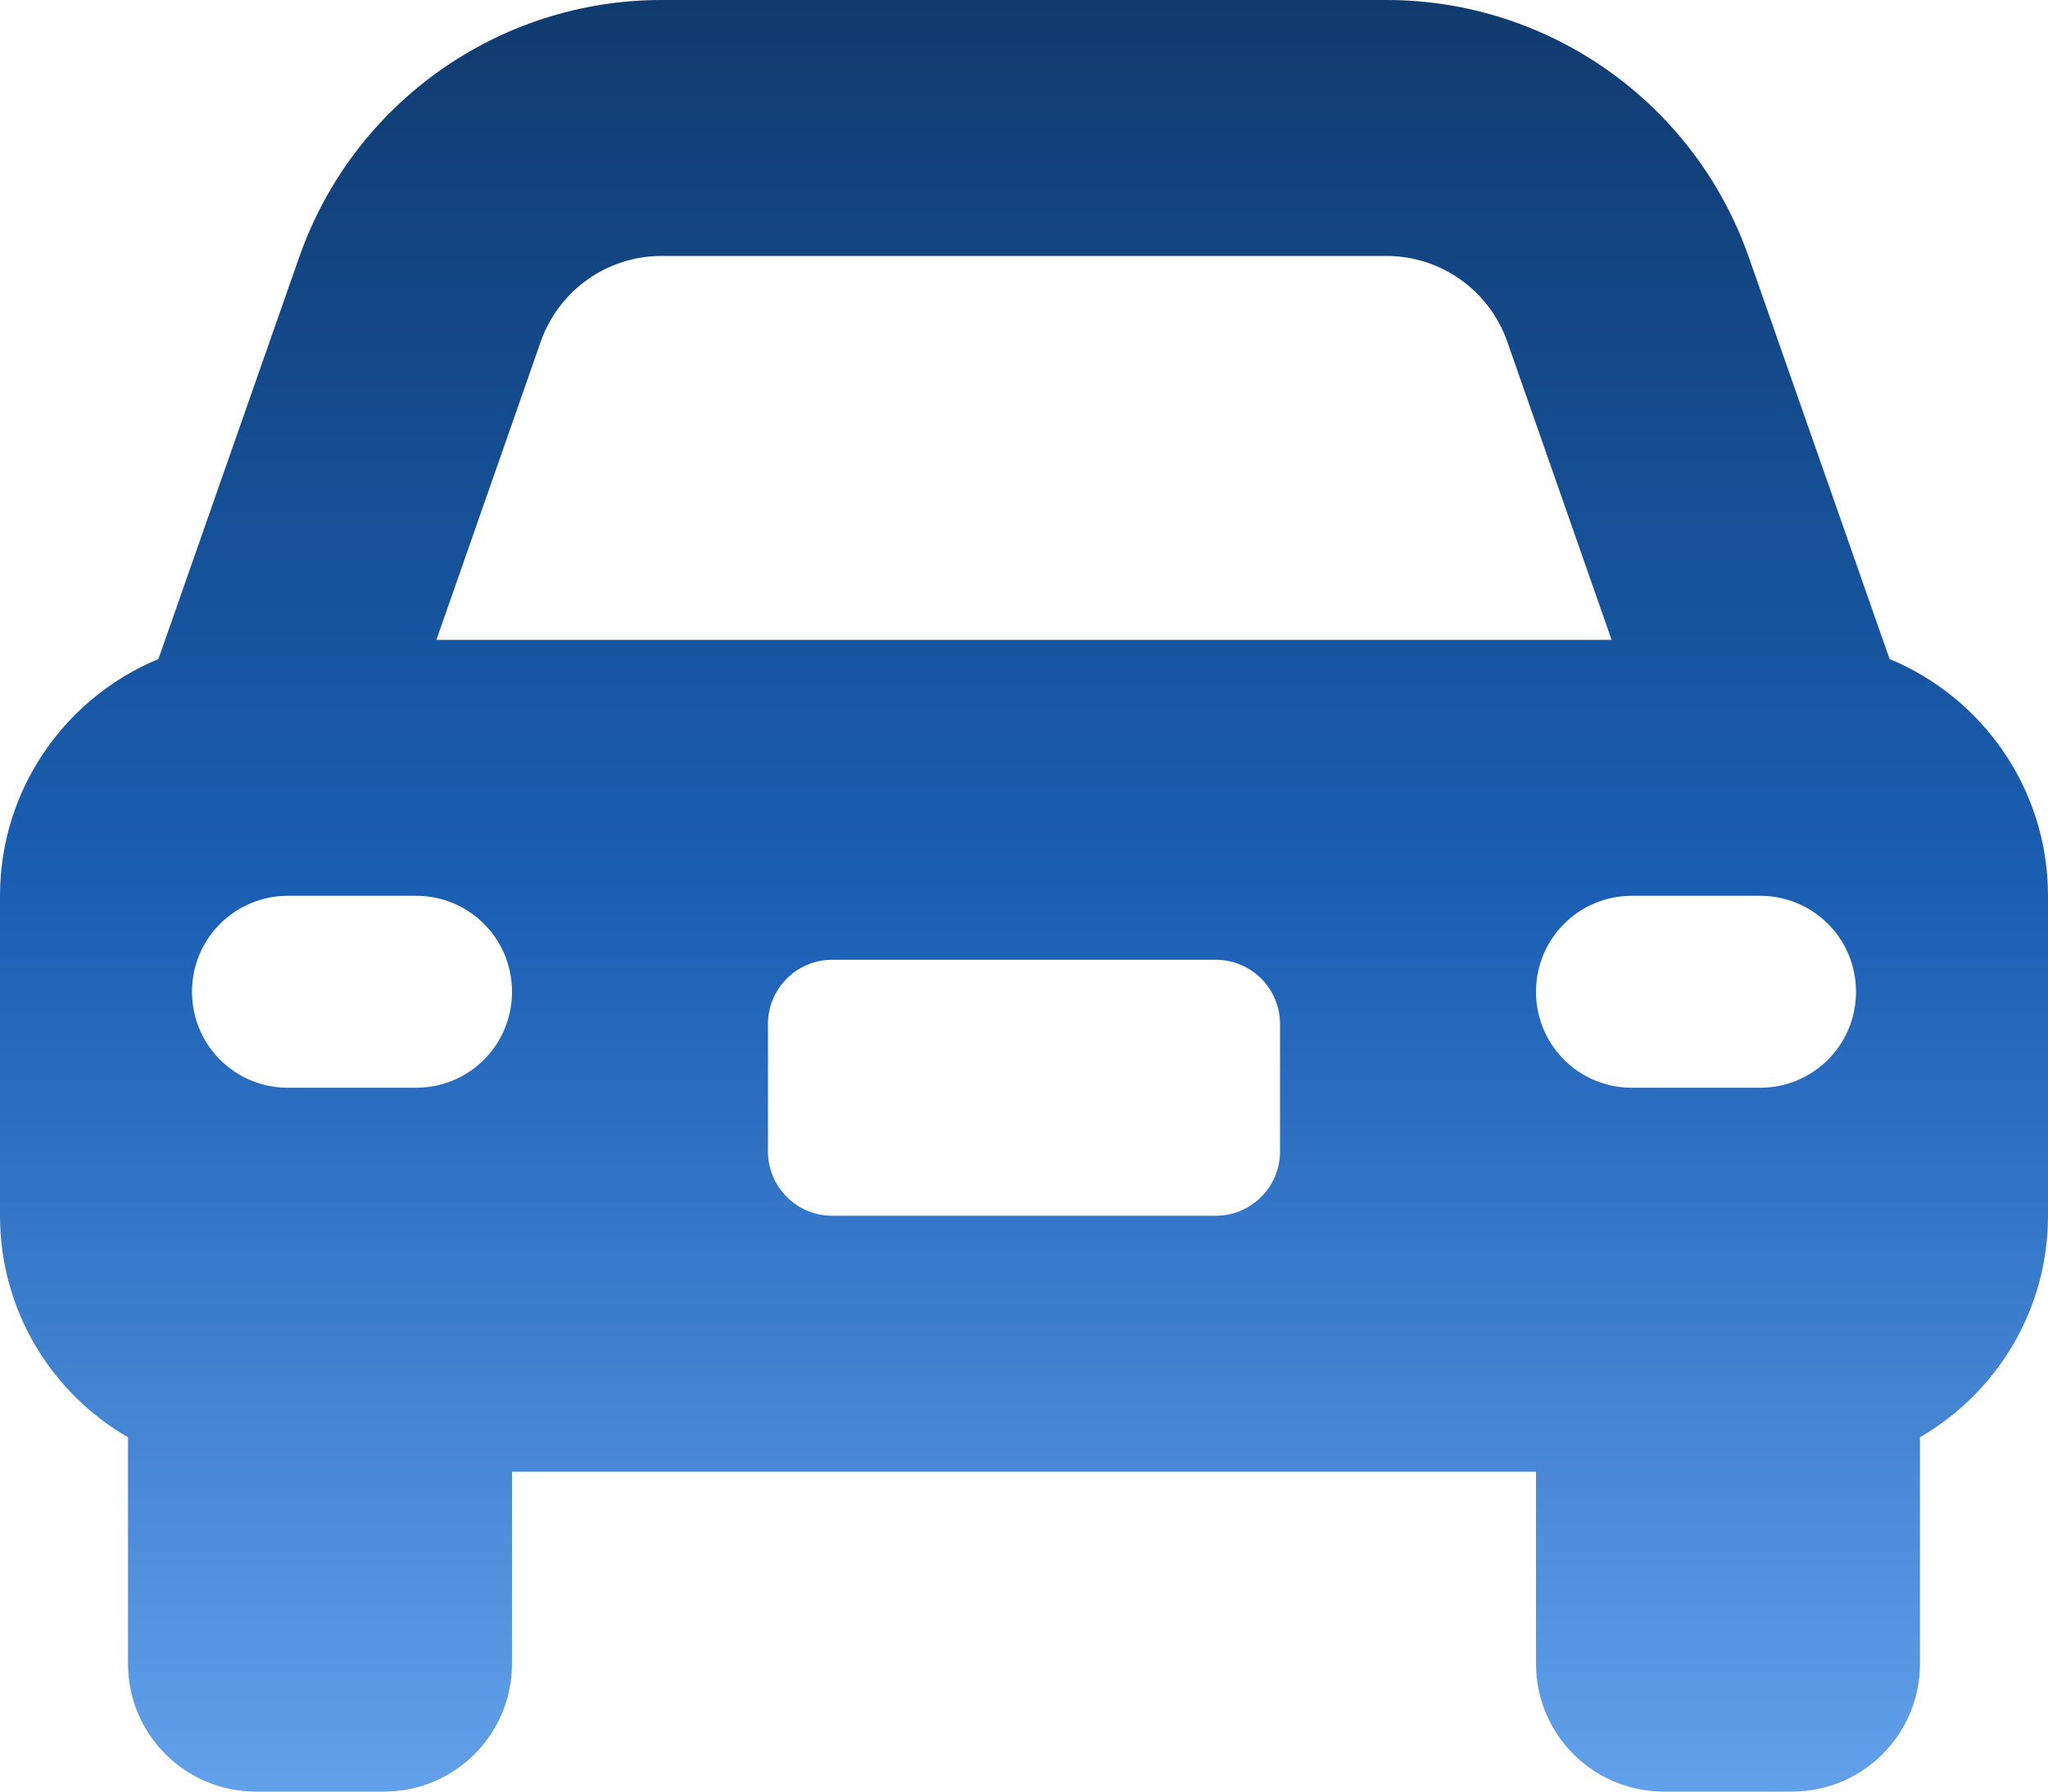 <svg width="512" height="448" viewBox="0 0 512 448" fill="none" xmlns="http://www.w3.org/2000/svg">
<path d="M165.4 64H346.6C360.2 64 372.3 72.6 376.8 85.4L402.9 160H109.1L135.2 85.4C139.7 72.6 151.8 64 165.4 64ZM74.8 64.3L39.6 164.8C16.4 174.4 0 197.3 0 224V304C0 327.7 12.9 348.4 32 359.4V416C32 433.7 46.3 448 64 448H96C113.7 448 128 433.7 128 416V368H384V416C384 433.7 398.3 448 416 448H448C465.7 448 480 433.7 480 416V359.4C499.1 348.3 512 327.7 512 304V224C512 197.3 495.6 174.4 472.4 164.8L437.2 64.3C423.7 25.8 387.4 0 346.6 0H165.4C124.6 0 88.3 25.8 74.8 64.3ZM208 240H304C312.8 240 320 247.2 320 256V288C320 296.8 312.8 304 304 304H208C199.2 304 192 296.8 192 288V256C192 247.2 199.2 240 208 240ZM48 248C48 234.7 58.7 224 72 224H104C117.3 224 128 234.7 128 248C128 261.3 117.3 272 104 272H72C58.7 272 48 261.3 48 248ZM408 224H440C453.3 224 464 234.7 464 248C464 261.3 453.3 272 440 272H408C394.7 272 384 261.3 384 248C384 234.7 394.7 224 408 224Z" fill="url(#paint0_linear_607_1255)"/>
<defs>
<linearGradient id="paint0_linear_607_1255" x1="256" y1="0" x2="256" y2="448" gradientUnits="userSpaceOnUse">
<stop stop-color="#103B6E"/>
<stop offset="0.5" stop-color="#1A5FB4"/>
<stop offset="1" stop-color="#62A0EA"/>
</linearGradient>
</defs>
</svg>
